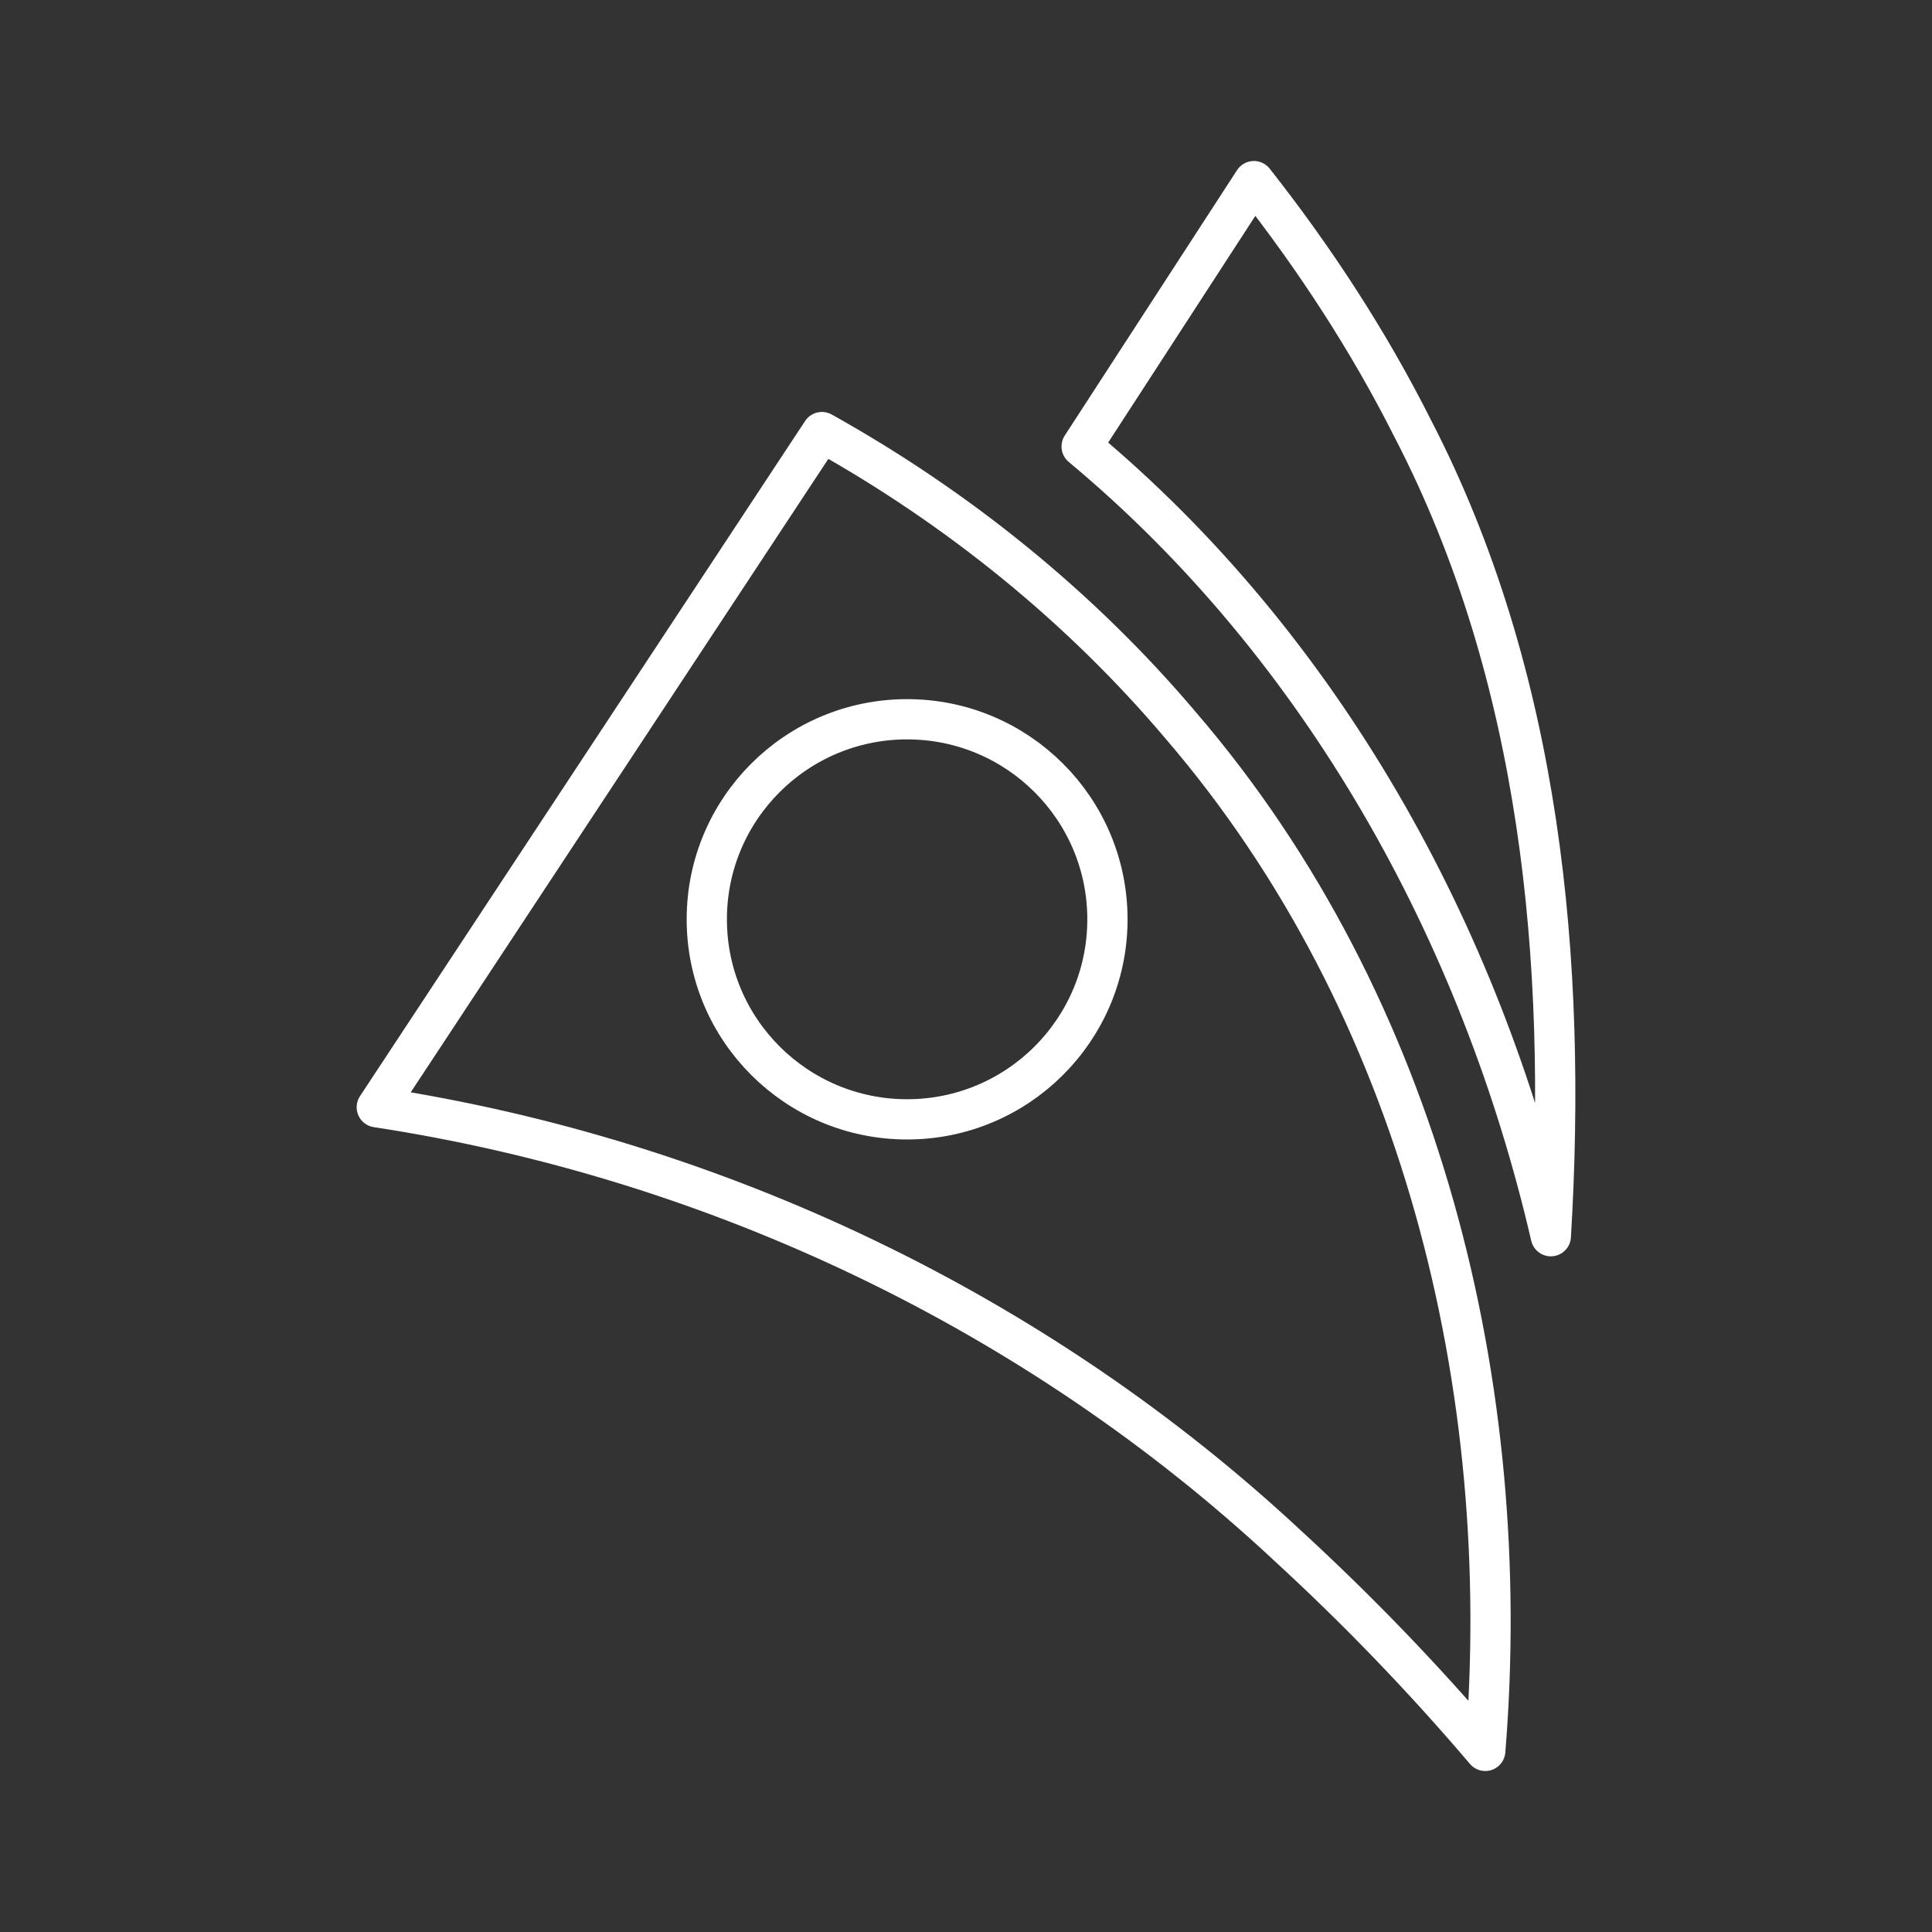 <?xml version="1.0" encoding="UTF-8"?><svg id="b" xmlns="http://www.w3.org/2000/svg" viewBox="0 0 48 48"><rect x="0" y="0" width="48" height="48" fill="#333333" stroke="none"/><defs><style>.d{fill:none;stroke:#fff;stroke-linecap:round;stroke-linejoin:round;}</style></defs><path id="c" class="d" d="M27.514,22.84c0,2.745-2.228,4.97-4.977,4.97h0c-2.749,0-4.977-2.225-4.977-4.97h0c0-2.745,2.228-4.97,4.977-4.97h0c2.749,0,4.977,2.225,4.977,4.97h0ZM31.153,4.5l-4.28,6.593c5.98,4.98,9.916,12.094,11.657,19.62.41-6.817-.245-13.918-3.433-20.07-1.096-2.177-2.436-4.227-3.944-6.143ZM20.42,10.735l-11.059,16.774c8.41,1.282,16.408,5.09,22.63,10.893,1.74,1.597,3.38,3.299,4.91,5.098.733-9.014-1.585-18.514-7.56-25.47-2.494-2.95-5.548-5.414-8.921-7.295Z"/></svg>